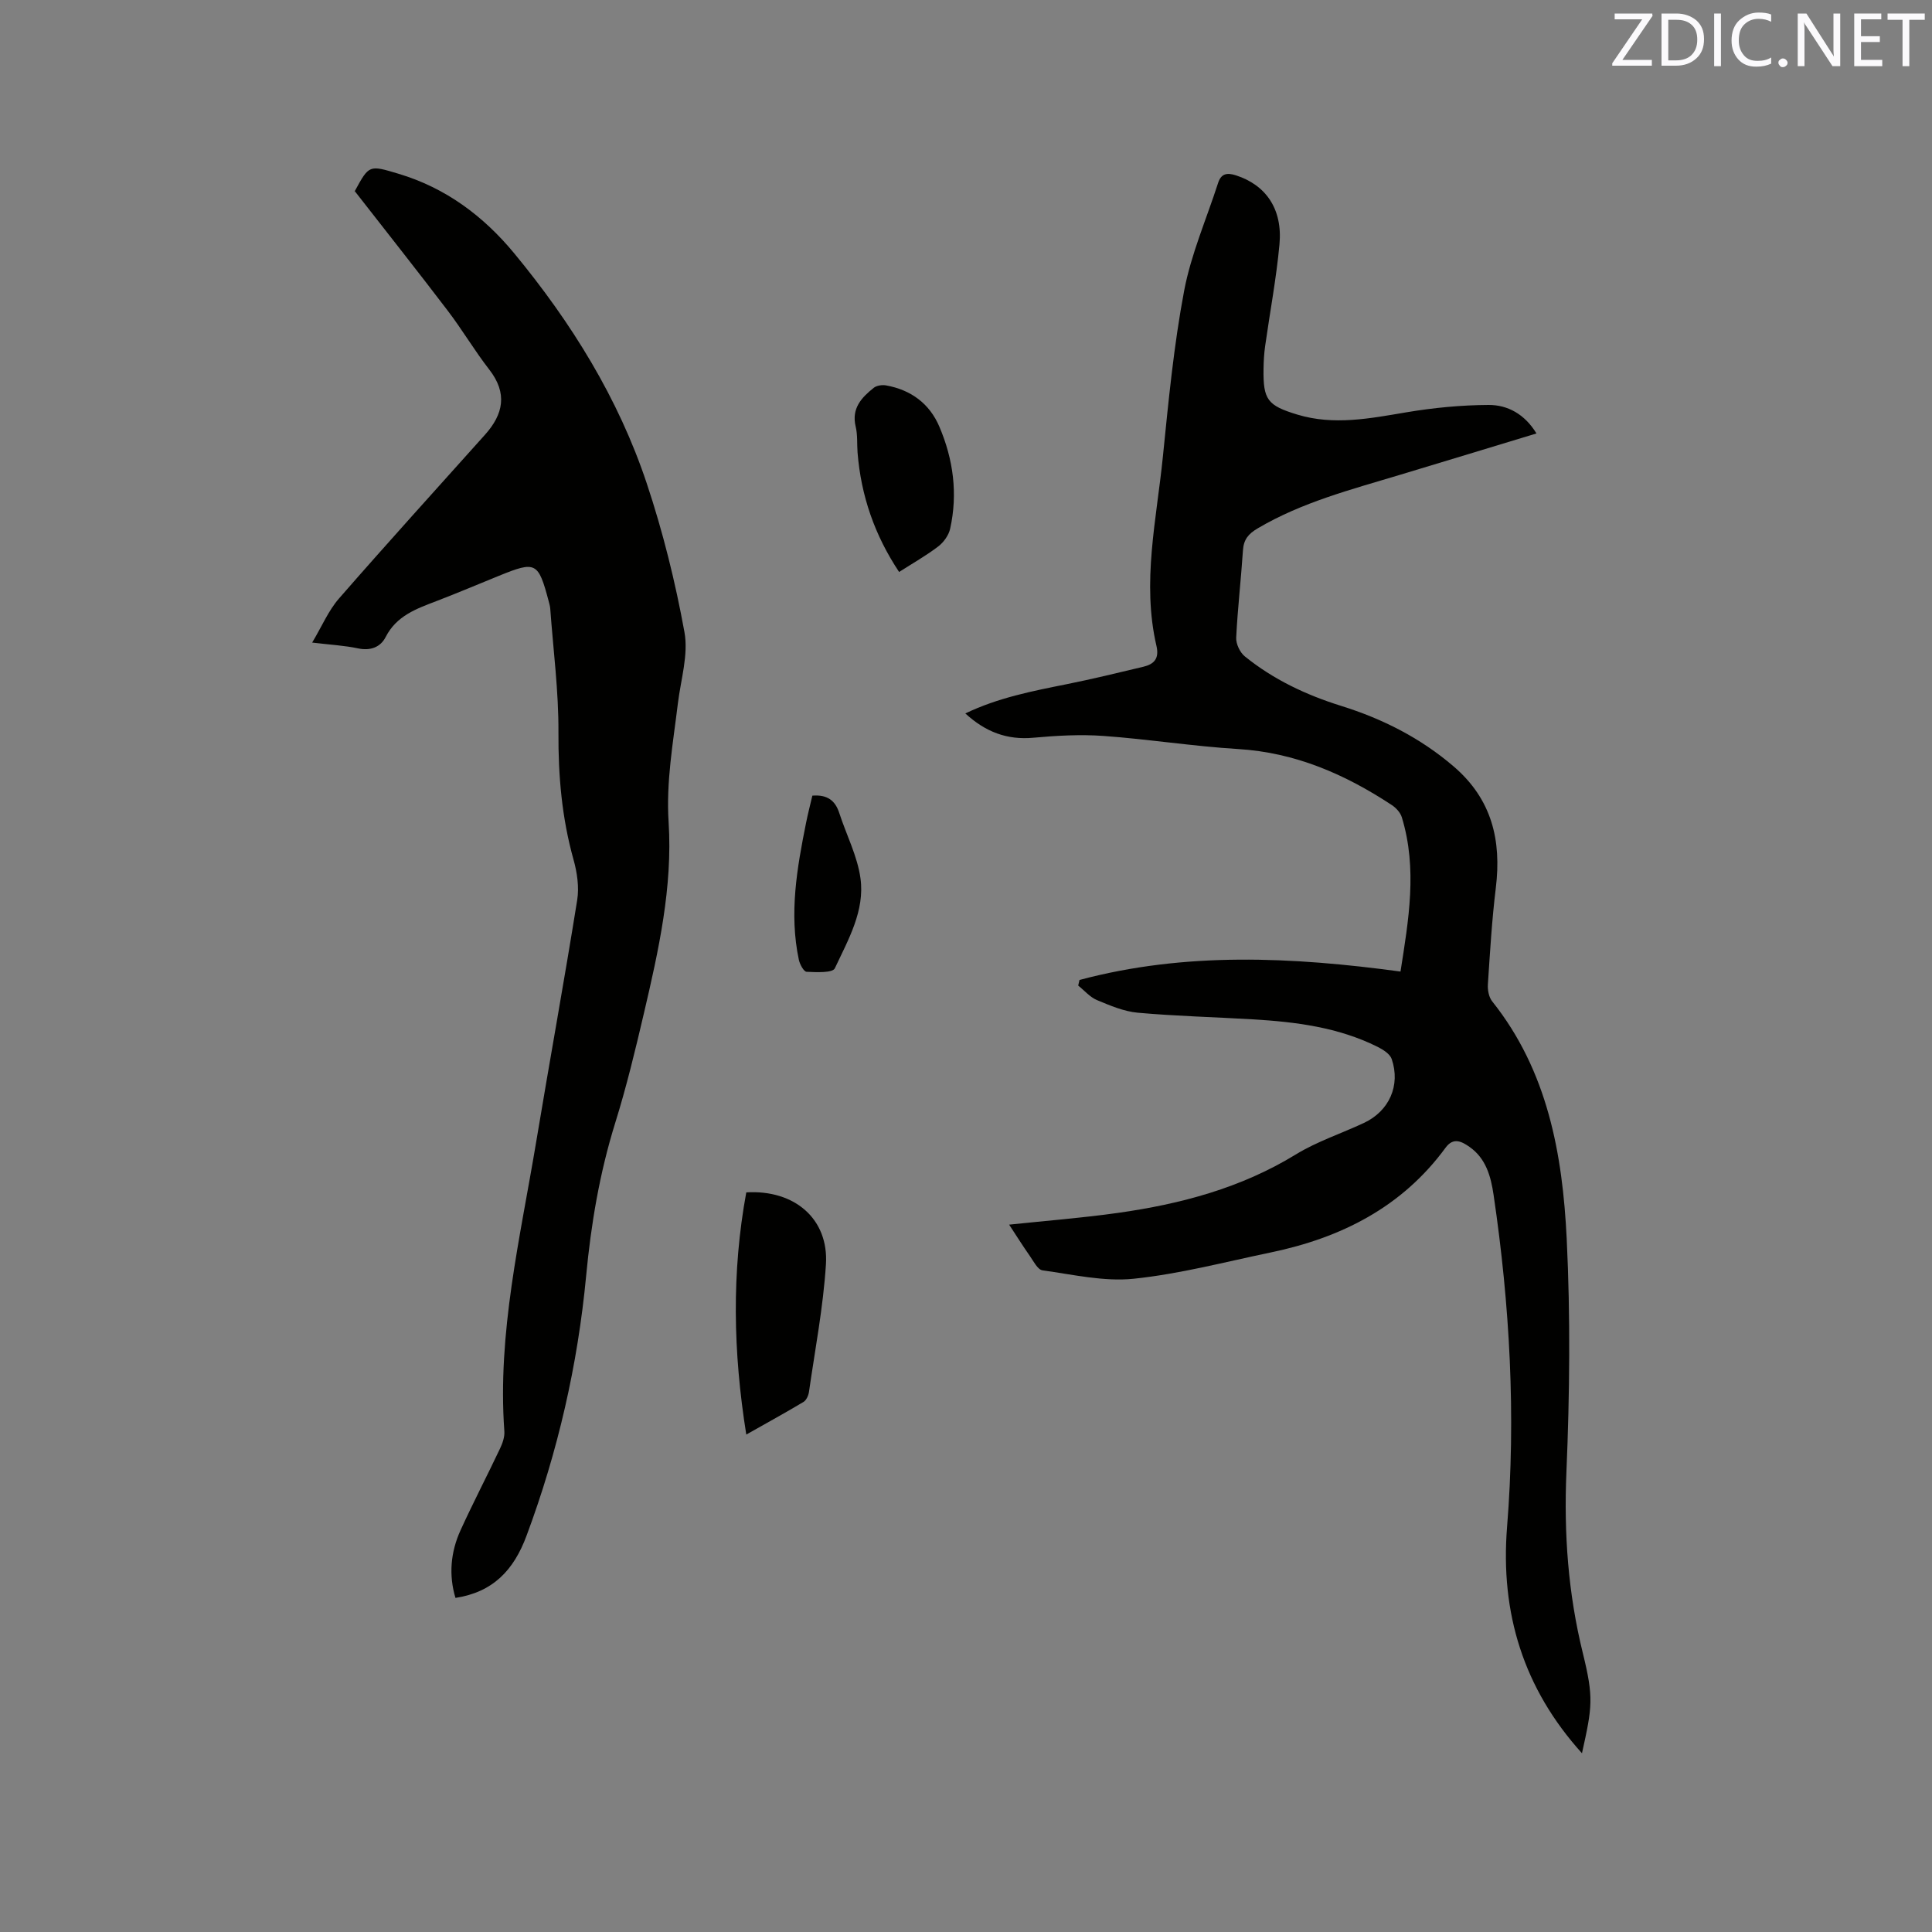 <svg enable-background="new 0 0 400 400" viewBox="0 0 400 400" xmlns="http://www.w3.org/2000/svg"><rect x="0" y="0" width="400" height="400" fill="#808080" stroke="none"/><path d="m223.5 202.89c21.88-5.85 44.02-4.78 66.46-1.74 1.66-10.61 3.54-21.25.27-31.95-.3-.97-1.19-1.94-2.07-2.52-9.68-6.38-19.99-10.88-31.83-11.6-9.3-.57-18.54-2.04-27.83-2.71-4.82-.35-9.73-.07-14.56.37-5.47.5-9.93-1.22-14.08-5.03 6.84-3.28 13.95-4.64 21.06-6.07 5.28-1.06 10.52-2.34 15.77-3.59 2.23-.53 3.36-1.67 2.74-4.33-3.05-13.15.02-26.14 1.33-39.16 1.16-11.48 2.26-23.02 4.4-34.34 1.44-7.61 4.63-14.89 7.03-22.33.63-1.97 1.85-2.18 3.69-1.59 6.21 2 9.7 6.98 9.02 14.3-.65 7.05-1.98 14.04-2.97 21.07-.22 1.57-.31 3.17-.33 4.75-.08 6.32.79 7.53 6.98 9.41 7.59 2.3 15.07.8 22.62-.47 5.59-.94 11.31-1.49 16.98-1.52 3.98-.02 7.49 1.91 9.93 5.9-9.63 2.92-19 5.78-28.37 8.6-10.02 3.02-20.17 5.64-29.33 11.04-1.97 1.16-2.92 2.32-3.07 4.57-.4 6.03-1.1 12.04-1.4 18.07-.06 1.28.77 3.05 1.78 3.87 5.91 4.79 12.69 7.99 19.93 10.25 8.58 2.68 16.4 6.62 23.31 12.54 7.92 6.79 9.94 15.28 8.73 25.18-.81 6.61-1.2 13.28-1.64 19.94-.08 1.17.2 2.66.9 3.53 11.48 14.4 14.56 31.6 15.42 49.15.78 16.06.62 32.22-.06 48.3-.54 12.72.35 25.09 3.39 37.44 2.29 9.31 1.97 11.13-.17 20.77-12.11-13.4-16.93-29.02-15.51-46.82 1.85-23.03.58-45.96-2.79-68.79-.56-3.8-1.58-7.56-4.99-9.93-1.56-1.09-3.32-2.07-4.95.17-9.02 12.31-21.63 18.66-36.21 21.69-9.43 1.96-18.82 4.45-28.36 5.44-6.18.64-12.61-.88-18.88-1.74-1-.14-1.85-1.87-2.62-2.97-1.5-2.14-2.88-4.35-4.29-6.49 7.66-.81 15.12-1.39 22.51-2.43 12.97-1.83 25.47-5.13 36.84-12.1 4.39-2.69 9.41-4.33 14.11-6.53 5.22-2.45 7.61-7.75 5.75-13.22-.36-1.07-1.8-1.97-2.94-2.54-8.14-4.06-16.95-5.16-25.88-5.69-7.93-.47-15.87-.66-23.77-1.37-2.87-.26-5.72-1.48-8.43-2.61-1.46-.61-2.6-1.98-3.89-3.01.1-.4.18-.78.27-1.16z" fill="#010100"/><path d="m94.3 330.83c-1.41-4.67-1.03-9.46 1.06-14.03 2.59-5.68 5.48-11.22 8.15-16.86.53-1.11 1-2.44.91-3.62-1.47-20.36 3.28-40.02 6.58-59.84 2.78-16.71 5.82-33.39 8.5-50.12.43-2.7-.01-5.72-.76-8.39-2.42-8.64-3.17-17.37-3.12-26.34.05-8.54-1.08-17.09-1.7-25.64-.04-.52-.2-1.04-.33-1.55-2.15-8.08-2.65-8.33-10.28-5.23-4.31 1.75-8.6 3.57-12.95 5.24-4.15 1.59-8.26 3.02-10.52 7.45-1.06 2.08-3.13 2.89-5.71 2.34-2.78-.59-5.64-.74-9.5-1.2 2.02-3.37 3.36-6.61 5.55-9.12 9.95-11.42 20.13-22.63 30.23-33.91 3.83-4.27 4.69-8.6.89-13.49-3.05-3.92-5.58-8.23-8.59-12.18-6.21-8.16-12.58-16.2-19.26-24.77-.13.54-.12.22.02-.03 2.96-5.43 2.95-5.39 9.02-3.57 9.79 2.92 17.61 8.77 24 16.51 11.82 14.32 21.55 29.98 27.43 47.65 3.34 10.02 5.9 20.37 7.79 30.75.85 4.68-.76 9.82-1.36 14.74-.99 8.17-2.46 16.21-1.92 24.61.85 13.42-2.07 26.56-5.12 39.58-1.78 7.62-3.62 15.25-5.95 22.72-3.22 10.36-4.99 20.85-6.01 31.67-1.74 18.37-5.84 36.31-12.32 53.71-2.68 7.26-7.02 11.73-14.73 12.92z" fill="#010100"/><path d="m154.51 297.01c-2.74-17.11-3.04-33.65 0-50.14 10.03-.6 17.09 5.53 16.49 14.91-.56 8.84-2.25 17.6-3.51 26.39-.11.75-.54 1.73-1.14 2.09-3.7 2.21-7.49 4.29-11.84 6.75z" fill="#010100"/><path d="m186.15 118.42c-5.07-7.62-7.89-15.79-8.6-24.71-.14-1.79.03-3.65-.39-5.38-.91-3.77 1.2-6.01 3.73-8.03.61-.49 1.74-.65 2.55-.51 5.15.92 9.01 3.76 11.05 8.56 2.88 6.76 3.84 13.86 2.23 21.11-.3 1.36-1.34 2.81-2.46 3.67-2.51 1.91-5.28 3.48-8.11 5.29z" fill="#010100"/><path d="m168.19 164.73c3.14-.25 4.75 1.04 5.58 3.62 1.46 4.5 3.74 8.87 4.38 13.48.94 6.74-2.55 12.76-5.31 18.65-.46.98-3.83.81-5.84.72-.59-.03-1.41-1.55-1.61-2.5-2.03-9.57-.39-18.97 1.5-28.35.37-1.86.85-3.69 1.3-5.62z" fill="#010100"/><g fill="#fbfafc"><path d="m342.2 3.2-6.3 9.2h6.1v1.2h-8.2v-.5l6.2-9.1h-5.7v-1.2h7.8v.4z"/><path d="m344 13.7v-10.9h3.1c1.6 0 3 .5 4.1 1.4 1.1 1 1.6 2.2 1.6 3.9s-.5 3-1.6 4-2.5 1.5-4.2 1.5h-3zm1.4-9.6v8.4h1.6c1.4 0 2.5-.4 3.2-1.1.8-.8 1.2-1.8 1.2-3.2s-.4-2.4-1.2-3.1-1.8-1-3.1-1z"/><path d="m356.3 2.8v10.9h-1.4v-10.9z"/><path d="m366.6 13.2c-.8.4-1.8.6-3 .6-1.6 0-2.8-.5-3.7-1.5s-1.4-2.3-1.4-3.9c0-1.7.5-3.2 1.6-4.2s2.4-1.6 4-1.6c1 0 1.9.1 2.6.4v1.5c-.8-.4-1.6-.6-2.6-.6-1.2 0-2.2.4-3 1.2s-1.1 1.9-1.1 3.3c0 1.3.4 2.3 1.1 3.1s1.6 1.1 2.8 1.1c1.1 0 2-.2 2.8-.7v1.3z"/><path d="m368.2 13c0-.3.1-.5.3-.6.2-.2.4-.3.6-.3.3 0 .5.1.7.3s.3.4.3.6-.1.5-.3.6c-.2.2-.4.3-.7.3s-.5-.1-.6-.3c-.2-.2-.3-.4-.3-.6z"/><path d="m381.1 13.7h-1.7l-5.5-8.4c-.2-.2-.3-.5-.4-.7 0 .2.1.8.1 1.5v7.6h-1.4v-10.9h1.8l5.3 8.3c.3.4.4.6.4.8 0-.3-.1-.8-.1-1.6v-7.5h1.4v10.9z"/><path d="m389.7 13.7h-5.8v-10.9h5.6v1.2h-4.2v3.5h3.9v1.2h-3.9v3.7h4.4z"/><path d="m398.4 4.1h-3.1v9.6h-1.4v-9.6h-3.1v-1.3h7.7v1.3z"/></g></svg>